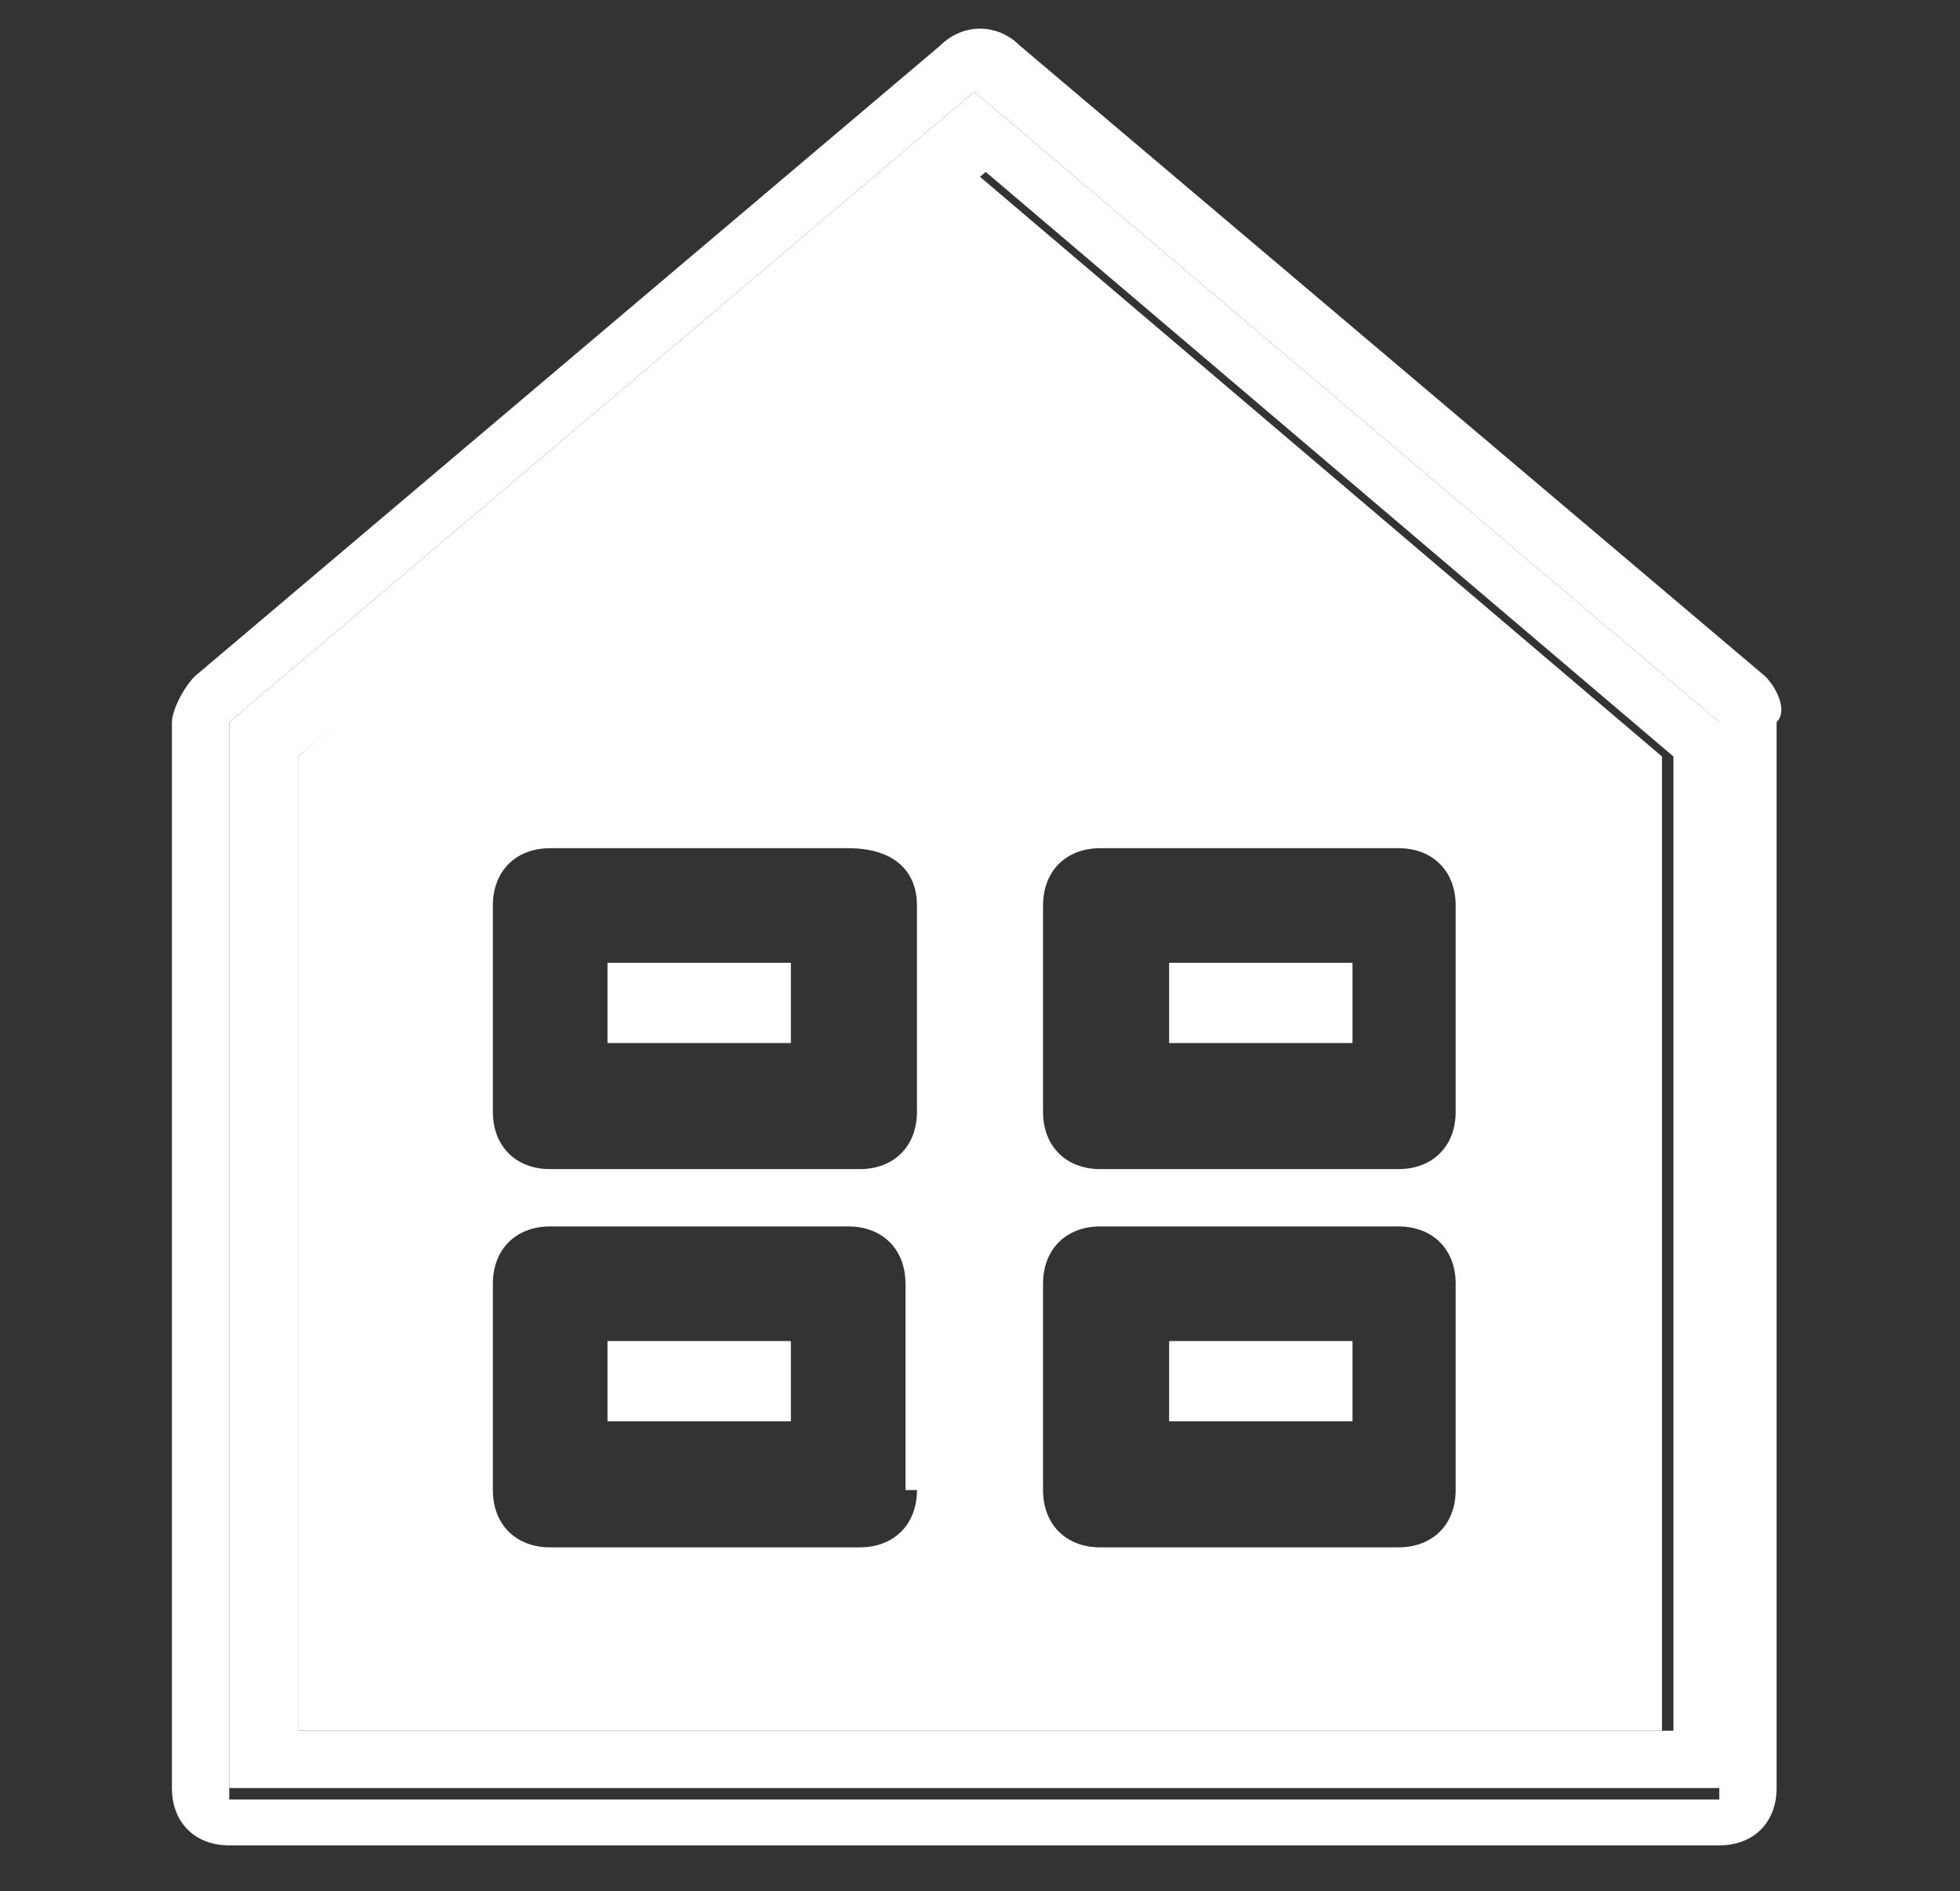 <?xml version="1.0" encoding="utf-8"?>
<!-- Generator: Adobe Illustrator 25.4.1, SVG Export Plug-In . SVG Version: 6.00 Build 0)  -->
<svg version="1.1" id="레이어_1" xmlns="http://www.w3.org/2000/svg" xmlns:xlink="http://www.w3.org/1999/xlink" x="0px"
	 y="0px" viewBox="0 0 17.1 16.5" style="enable-background:new 0 0 17.1 16.5; fill: #fff;" xml:space="preserve">
<rect x="0" y="0" width="17.1" height="16.5" fill="#333333" stroke="none"/>
<g>
	<rect x="5.3" y="8.4" width="1.6" height="0.7"/>
	<rect x="10.2" y="8.4" width="1.6" height="0.7"/>
	<rect x="10.2" y="11.7" width="1.6" height="0.7"/>
	<path d="M2.6,6.6v8.5h11.9V6.6l-6-5.1L2.6,6.6z M8,13c0,0.3-0.2,0.5-0.5,0.5H4.8c-0.3,0-0.5-0.2-0.5-0.5v-1.8
		c0-0.3,0.2-0.5,0.5-0.5h2.6c0.3,0,0.5,0.2,0.5,0.5V13z M8,9.7c0,0.3-0.2,0.5-0.5,0.5H4.8c-0.3,0-0.5-0.2-0.5-0.5V7.9
		c0-0.3,0.2-0.5,0.5-0.5h2.6C7.8,7.4,8,7.6,8,7.9V9.7z M9.1,7.9c0-0.3,0.2-0.5,0.5-0.5h2.6c0.3,0,0.5,0.2,0.5,0.5v1.8
		c0,0.3-0.2,0.5-0.5,0.5H9.6c-0.3,0-0.5-0.2-0.5-0.5V7.9z M9.1,11.2c0-0.3,0.2-0.5,0.5-0.5h2.6c0.3,0,0.5,0.2,0.5,0.5V13
		c0,0.3-0.2,0.5-0.5,0.5H9.6c-0.3,0-0.5-0.2-0.5-0.5V11.2z"/>
	<rect x="5.3" y="11.7" width="1.6" height="0.7"/>
	<path d="M15.4,5.9L8.9,0.4c-0.2-0.2-0.5-0.2-0.7,0L1.7,5.9C1.6,6,1.5,6.2,1.5,6.3v9.3c0,0.3,0.2,0.5,0.5,0.5h13
		c0.3,0,0.5-0.2,0.5-0.5V6.3C15.6,6.2,15.5,6,15.4,5.9z M15,15.7H2V6.3l6.5-5.5L15,6.3V15.7z"/>
	<path d="M2,6.3v9.3h13V6.3L8.5,0.8L2,6.3z M14.5,15.1H2.6V6.6l6-5.1l6,5.1V15.1z"/>
</g>
</svg>
